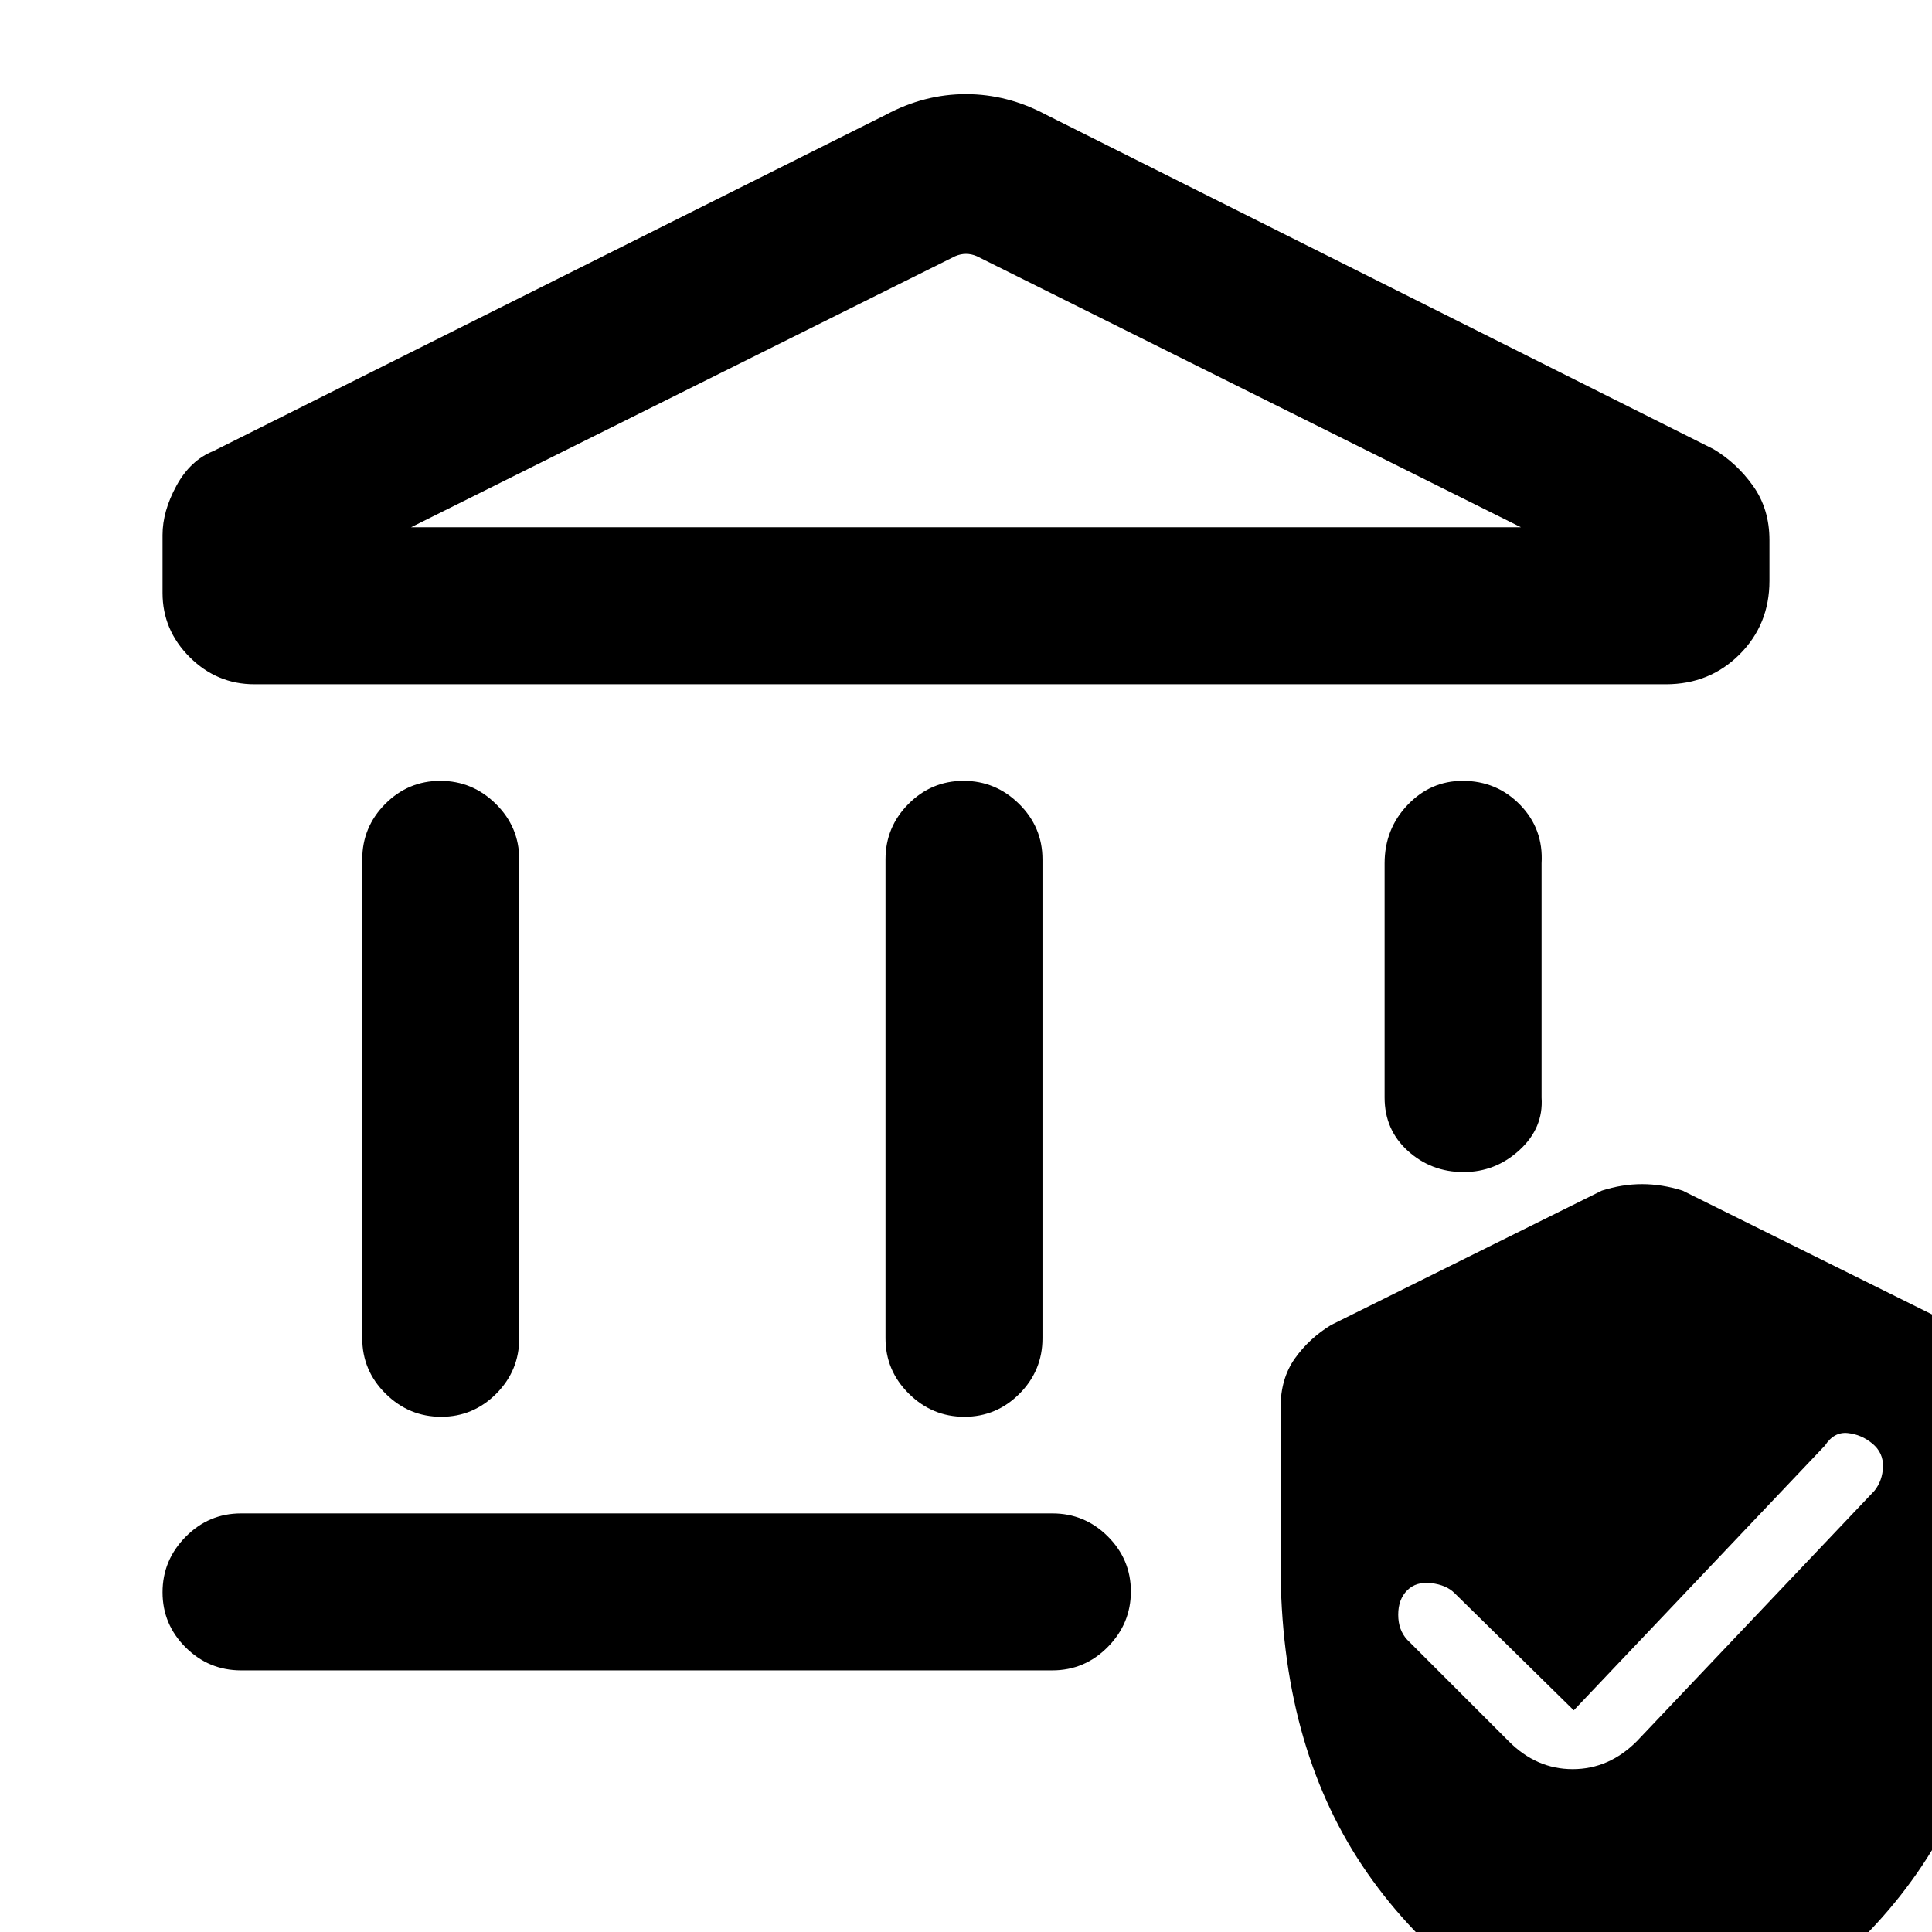 <svg xmlns="http://www.w3.org/2000/svg" height="20" viewBox="0 -960 960 960" width="20"><path d="M180-295v-238q0-16.05 11.42-27.53Q202.84-572 218.8-572q15.97 0 27.59 11.47Q258-549.05 258-533v238q0 16.05-11.42 27.53Q235.16-256 219.2-256q-15.97 0-27.58-11.47Q180-278.95 180-295Zm260 0v-238q0-16.05 11.42-27.53Q462.84-572 478.8-572q15.97 0 27.58 11.47Q518-549.05 518-533v238q0 16.05-11.42 27.53Q495.16-256 479.2-256q-15.97 0-27.58-11.47Q440-278.95 440-295Zm387.77-325H126.39q-18.59 0-32.11-13.45-13.51-13.45-13.51-31.94v-28.8q0-11.81 6.91-24.47 6.92-12.65 18.32-17.19L440.23-903q19.09-10.23 39.72-10.23T519.77-903l331.61 166.15q11.54 6.85 19.69 18.27 8.16 11.43 8.16 26.91v20.31q0 21.68-14.84 36.52Q849.55-620 827.77-620Zm-623.54-78h551.54L485.39-832.69q-2.7-1.16-5.39-1.16-2.69 0-5.39 1.16L204.23-698Zm-84.46 568q-16.05 0-27.52-11.42-11.48-11.42-11.48-27.38 0-15.97 11.48-27.58Q103.72-208 119.77-208h403.15q16.05 0 27.53 11.42 11.47 11.42 11.47 27.38 0 15.97-11.47 27.58Q538.97-130 522.92-130H119.77ZM727.2-377.61q-15.97 0-27.59-10.48Q688-398.56 688-414.61V-531q0-17.05 11.42-29.03Q710.84-572 726.8-572q16.97 0 28.58 11.97Q767-548.05 766-531v116.39q1 15.05-10.92 26.02-11.92 10.98-27.88 10.98Zm-90.89 195.08v-78.05q0-14.4 7.11-24.41 7.12-10.01 17.97-16.62l134.53-66.77q10.12-3.23 20.03-3.23 9.9 0 20.13 3.23l134.53 66.77q10.85 6.61 17.97 16.62 7.11 10.01 7.11 24.41v78.05q0 88.68-40.61 149.57Q914.46 27.92 834.23 65q-1.77 1-18.23 5-6.38 0-18.46-5-80-37.08-120.62-97.96-40.61-60.89-40.61-149.57ZM782-110.15l-59.23-58.23q-4.08-4.08-11.58-4.97-7.5-.88-11.96 3.58-4.46 4.46-4.46 12.09 0 7.62 4.46 12.45l50.46 50.46q13.76 13.85 31.76 13.85 18.01 0 31.86-13.85l118.07-124.46q4.08-5.08 4.27-12.01.2-6.92-5.27-11.46-5.46-4.53-12.26-5.22-6.81-.69-11.27 6.15L782-110.15ZM204.23-698h551.54-551.54Z"/></svg>